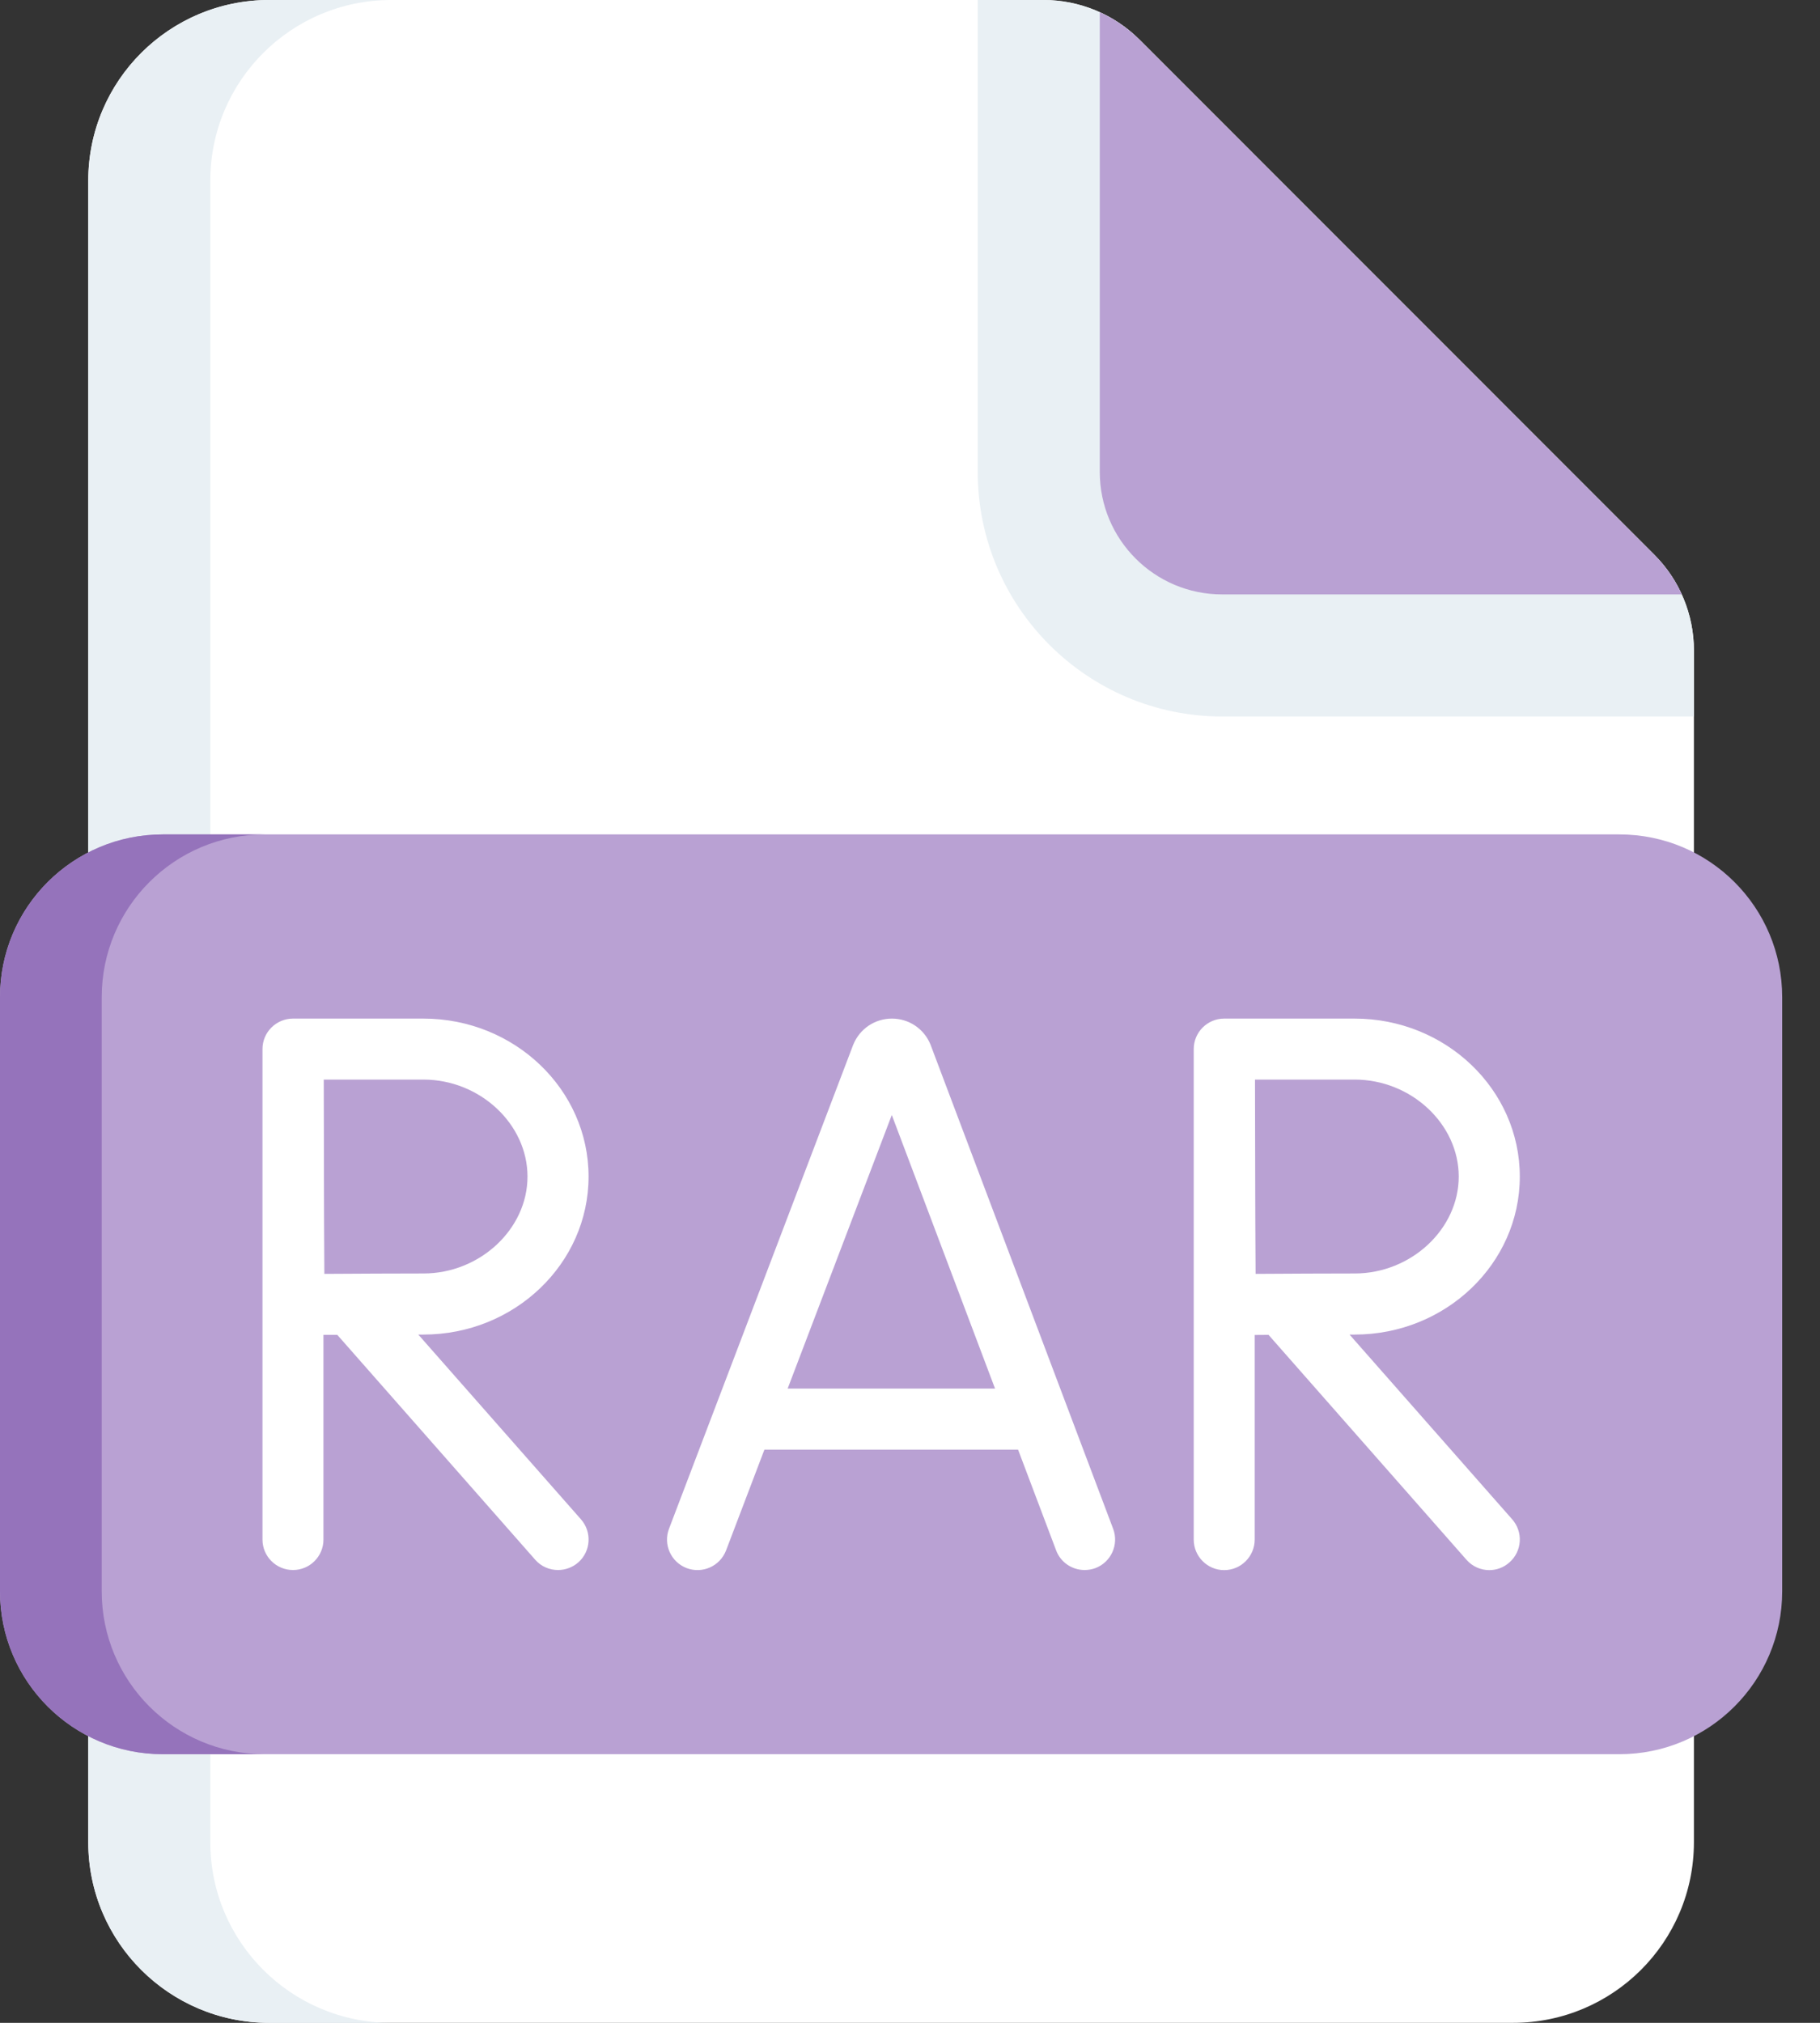 <svg width="18" height="20" viewBox="0 0 18 20" fill="none" xmlns="http://www.w3.org/2000/svg">
<rect x="0" y="0" width="18" height="20" fill="#333333" stroke="none"/>
<path d="M16.753 18.214C16.753 19.201 15.952 20 14.964 20H2.662C1.674 20 0.873 19.201 0.873 18.214V1.786C0.873 0.799 1.674 0 2.662 0H10.32C10.677 0 11.019 0.141 11.27 0.393L16.361 5.485C16.612 5.736 16.753 6.076 16.753 6.431V18.214Z" fill="white"/>
<path d="M3.869 20H2.662C1.674 20 0.873 19.2 0.873 18.214V1.786C0.873 0.8 1.674 0 2.662 0H3.869C2.881 0 2.08 0.8 2.08 1.786V18.214C2.08 19.2 2.881 20 3.869 20Z" fill="#E9F0F4"/>
<path d="M16.753 6.431V7.084H12.087C10.754 7.084 9.67 6 9.67 4.667V0H10.321C10.677 0 11.019 0.142 11.27 0.393L16.361 5.485C16.612 5.736 16.753 6.076 16.753 6.431Z" fill="#E9F0F4"/>
<path d="M16.633 5.877H12.087C11.419 5.877 10.877 5.335 10.877 4.667V0.121C11.022 0.187 11.155 0.279 11.27 0.393L16.361 5.485C16.476 5.599 16.567 5.732 16.633 5.877Z" fill="#B9A1D3"/>
<path d="M16.016 17.344H1.61C0.721 17.344 0 16.623 0 15.734V9.859C0 8.97 0.721 8.25 1.61 8.25H16.016C16.905 8.25 17.626 8.97 17.626 9.859V15.734C17.626 16.623 16.905 17.344 16.016 17.344Z" fill="#B9A1D3"/>
<path d="M2.616 17.344H1.61C0.721 17.344 0 16.623 0 15.734V9.859C0 8.97 0.721 8.25 1.61 8.25H2.616C1.727 8.25 1.006 8.97 1.006 9.859V15.734C1.006 16.623 1.727 17.344 2.616 17.344Z" fill="#9573BB"/>
<path d="M9.205 10.334C9.204 10.331 9.203 10.328 9.202 10.326C9.138 10.171 8.989 10.071 8.821 10.071C8.821 10.071 8.821 10.071 8.821 10.071C8.653 10.071 8.504 10.171 8.44 10.326C8.439 10.329 8.438 10.331 8.437 10.333L6.617 15.114C6.557 15.27 6.635 15.444 6.791 15.504C6.947 15.563 7.121 15.485 7.181 15.329L7.56 14.333H10.069L10.445 15.328C10.49 15.449 10.605 15.523 10.727 15.523C10.762 15.523 10.799 15.517 10.834 15.504C10.989 15.445 11.068 15.271 11.009 15.115L9.205 10.334ZM7.79 13.729L8.82 11.024L9.841 13.729H7.79Z" fill="white"/>
<path d="M5.821 11.633C5.821 10.771 5.088 10.071 4.188 10.071H2.899C2.899 10.071 2.899 10.071 2.898 10.071C2.898 10.071 2.898 10.071 2.898 10.071C2.731 10.071 2.596 10.206 2.596 10.372V15.222C2.596 15.388 2.731 15.523 2.898 15.523C3.064 15.523 3.199 15.388 3.199 15.222V13.198C3.242 13.198 3.288 13.198 3.336 13.198L5.293 15.421C5.352 15.489 5.436 15.523 5.519 15.523C5.59 15.523 5.661 15.498 5.719 15.448C5.844 15.338 5.856 15.147 5.746 15.022L4.137 13.195C4.155 13.195 4.172 13.195 4.188 13.195C5.088 13.195 5.821 12.494 5.821 11.633ZM4.188 10.674C4.746 10.674 5.217 11.113 5.217 11.633C5.217 12.152 4.746 12.591 4.188 12.591C3.963 12.591 3.511 12.593 3.208 12.595C3.206 12.296 3.204 11.851 3.204 11.633C3.204 11.448 3.203 10.985 3.202 10.674H4.188Z" fill="white"/>
<path d="M13.347 13.195C13.365 13.195 13.382 13.195 13.398 13.195C14.298 13.195 15.031 12.494 15.031 11.633C15.031 10.771 14.298 10.071 13.398 10.071H12.109C12.109 10.071 12.108 10.071 12.108 10.071C12.108 10.071 12.108 10.071 12.107 10.071C11.941 10.071 11.806 10.206 11.806 10.373V15.222C11.806 15.388 11.941 15.524 12.107 15.524C12.274 15.524 12.409 15.388 12.409 15.222V13.199C12.452 13.198 12.498 13.198 12.546 13.198L14.503 15.421C14.562 15.489 14.646 15.524 14.729 15.524C14.8 15.524 14.871 15.499 14.928 15.448C15.054 15.338 15.066 15.147 14.956 15.022L13.347 13.195ZM13.398 10.674C13.956 10.674 14.427 11.113 14.427 11.633C14.427 12.152 13.956 12.591 13.398 12.591C13.172 12.591 12.72 12.593 12.418 12.595C12.416 12.296 12.414 11.852 12.414 11.633C12.414 11.449 12.413 10.985 12.412 10.674H13.398Z" fill="white"/>
</svg>
